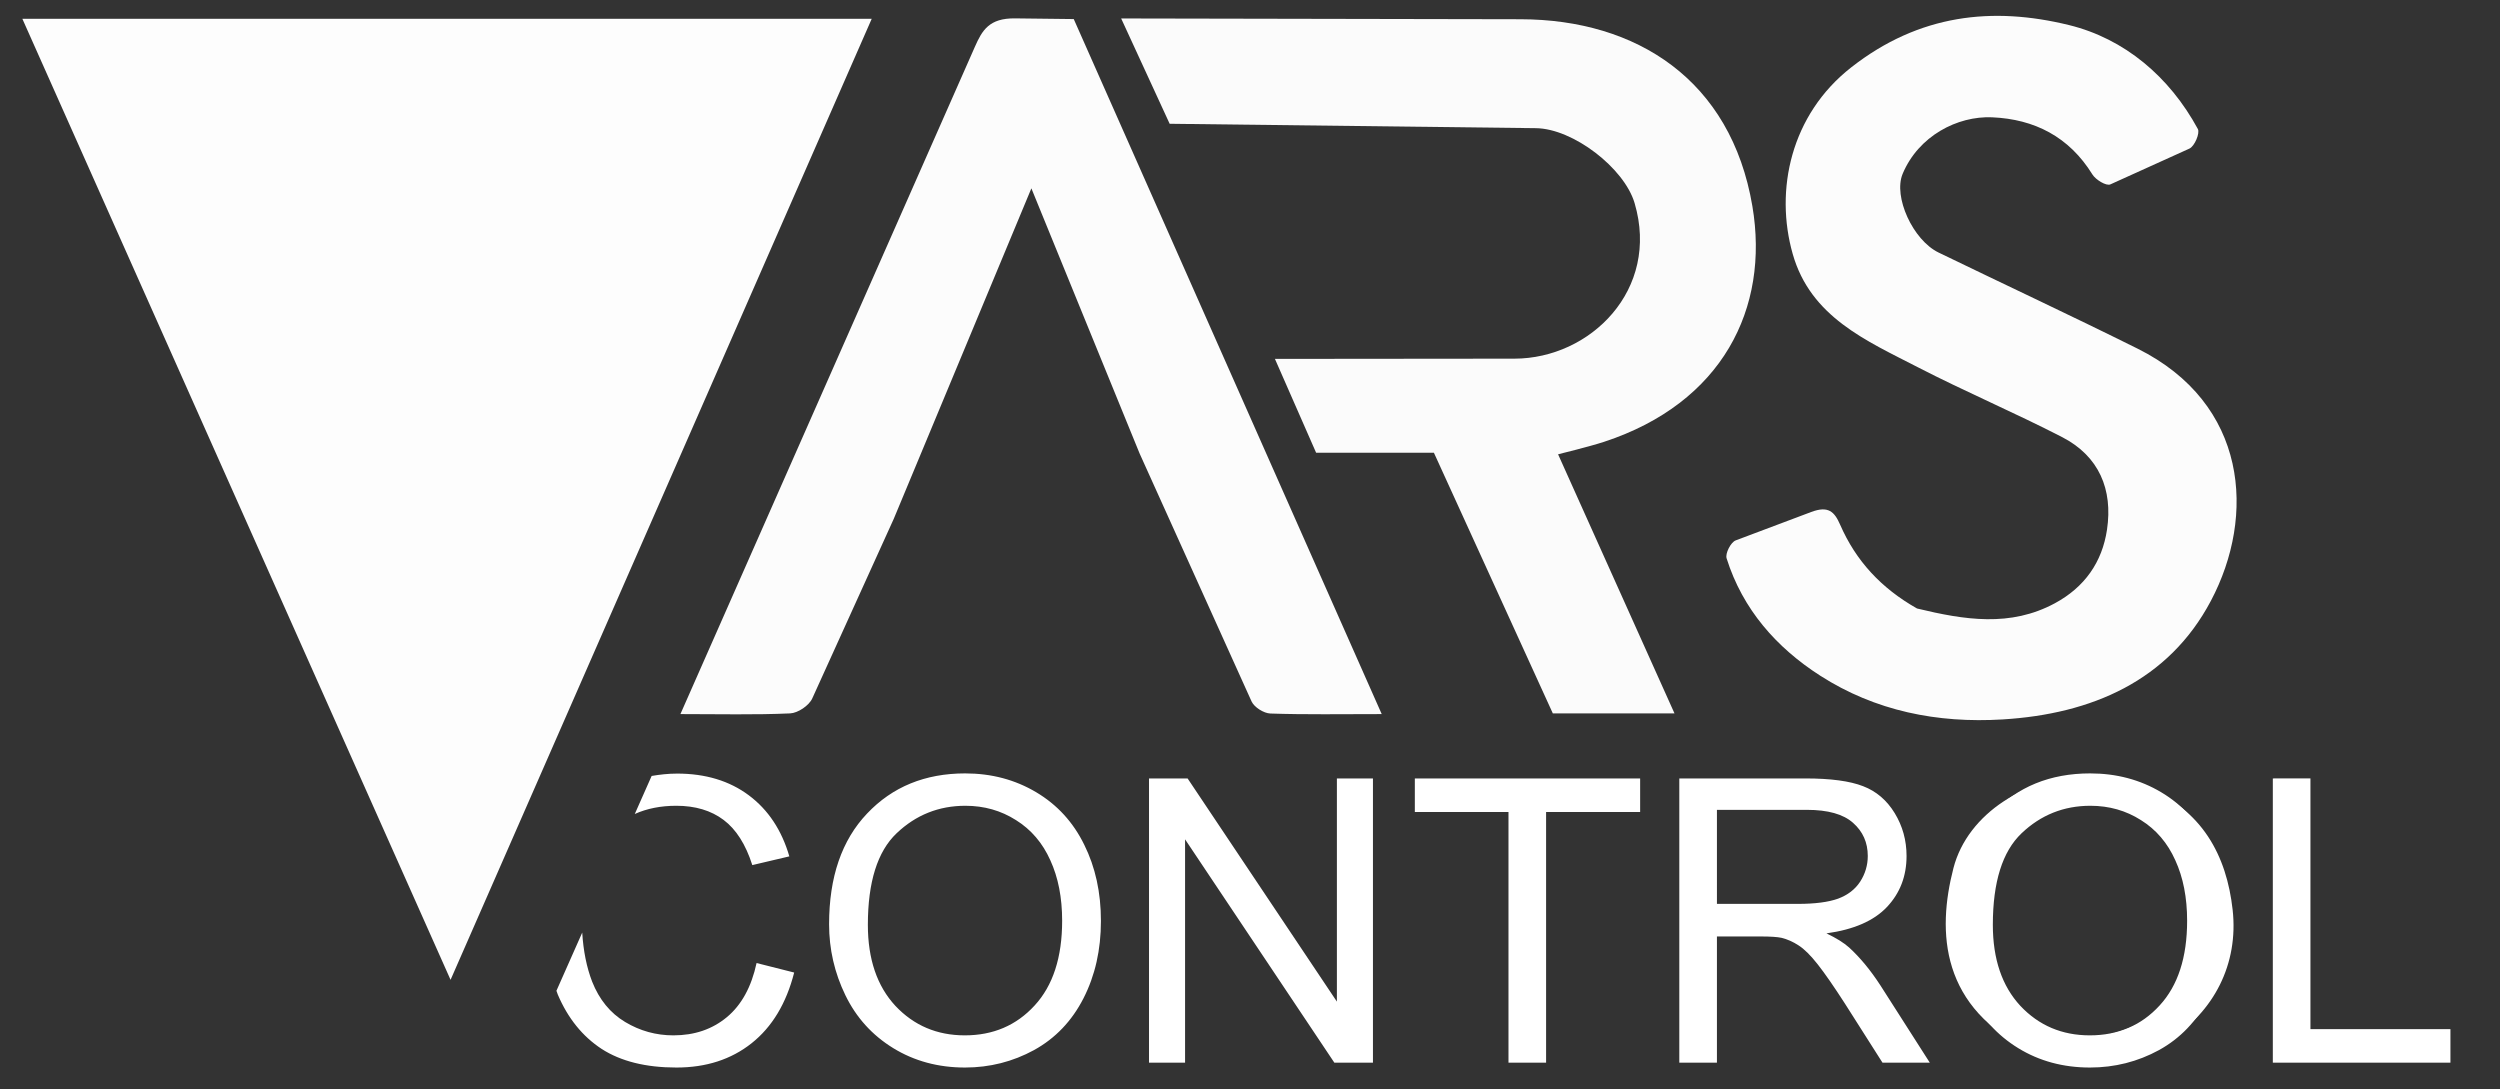 <?xml version="1.0" encoding="UTF-8" standalone="no"?>
<svg
   version="1.1"
   id="Layer_1"
   x="0px"
   y="0px"
   width="470.079"
   viewBox="0 0 470.079 204.806"
   enable-background="new 0 0 500 500"
   xml:space="preserve"
   sodipodi:docname="ars_control.svg"
   height="204.806"
   inkscape:version="1.3.1 (9b9bdc1480, 2023-11-25, custom)"
   xmlns:inkscape="http://www.inkscape.org/namespaces/inkscape"
   xmlns:sodipodi="http://sodipodi.sourceforge.net/DTD/sodipodi-0.dtd"
   xmlns="http://www.w3.org/2000/svg"
   xmlns:svg="http://www.w3.org/2000/svg"><rect x="0" y="0" width="470.079" height="204.806" fill="#333333" stroke="none"/><defs
   id="defs15" /><sodipodi:namedview
   id="namedview15"
   pagecolor="#ffffff"
   bordercolor="#000000"
   borderopacity="0.25"
   inkscape:showpageshadow="2"
   inkscape:pageopacity="0.0"
   inkscape:pagecheckerboard="0"
   inkscape:deskcolor="#d1d1d1"
   showguides="true"
   inkscape:zoom="0.816"
   inkscape:cx="185.66176"
   inkscape:cy="132.35294"
   inkscape:window-width="1850"
   inkscape:window-height="1016"
   inkscape:window-x="2310"
   inkscape:window-y="27"
   inkscape:window-maximized="1"
   inkscape:current-layer="Layer_1"><sodipodi:guide
     position="295.556,-52.598"
     orientation="0,-1"
     id="guide16"
     inkscape:locked="false" /></sodipodi:namedview>

<path
   fill="#fdfdfd"
   opacity="1"
   stroke="none"
   d="M 4.204,3.535 H 163.911 L 84.72,184.24 Z"
   id="path2"
   style="display:inline"
   sodipodi:nodetypes="cccc" />
<path
   fill="#fcfcfc"
   opacity="1"
   stroke="none"
   d="m 360.461,114.416 c 8.958,2.164 17.541,3.536 25.915,-0.981 5.611,-3.027 8.896,-7.738 9.806,-13.839 1.126,-7.547 -1.487,-13.825 -8.445,-17.41 -8.943,-4.608 -18.231,-8.548 -27.173,-13.159 -9.662,-4.983 -20.111,-9.424 -23.479,-21.277 -3.415,-12.018 -0.362,-26.17 10.985,-35.067 12.795,-10.032 26.624,-11.487 40.972,-7.968 10.423,2.557 18.888,9.702 24.226,19.545 0.414,0.763 -0.605,3.234 -1.592,3.681 l -14.86,6.729 c -0.776,0.351 -2.767,-0.876 -3.383,-1.873 -4.363,-7.059 -10.871,-10.395 -18.859,-10.74 -6.503,-0.281 -13.841,3.502 -16.82,10.635 -1.791,4.289 1.928,12.451 6.757,14.793 12.454,6.041 25.003,11.891 37.394,18.058 20.78,10.341 22.283,31.44 13.806,47.445 -7.966,15.042 -22.428,21.27 -39.149,22.288 -12.272,0.747 -23.926,-1.577 -34.289,-8.217 -8.238,-5.279 -14.607,-12.491 -17.62,-22.078 -0.282,-0.898 0.775,-3.017 1.713,-3.37 l 14.182,-5.335 c 3.223,-1.213 4.376,-0.09 5.456,2.387 2.952,6.771 7.68,11.919 14.457,15.753 z"
   id="path3"
   sodipodi:nodetypes="csssssssssscsssssssssssc" />
<path
   fill="#fcfcfc"
   opacity="1"
   stroke="none"
   d="m 183.32,8.774 c 1.359,-3.08 2.68,-5.377 7.542,-5.319 l 11.037,0.131 c 0,0 38.425,86.718 57.907,130.685 -7.645,0 -14.296,0.118 -20.934,-0.106 -1.236,-0.042 -3.043,-1.175 -3.544,-2.285 l -21.047,-46.612 -20.349,-49.853 -25.876,62.141 -15.326,33.775 c -0.61,1.345 -2.699,2.744 -4.16,2.809 -6.645,0.3 -13.311,0.131 -20.63,0.131 z"
   id="path4"
   sodipodi:nodetypes="ssccsscccsccs" />
<path
   fill="#fbfbfb"
   opacity="1"
   stroke="none"
   d="m 269.617,85.124 h -22.147 l -7.743,-17.641 45.033,-0.043 c 14.277,-0.014 27.406,-12.968 22.597,-29.249 -1.95,-6.603 -11.567,-14.005 -18.552,-14.089 l -68.872,-0.828 c 0,0 -5.944,-12.909 -9.118,-19.802 l 75.102,0.147 c 21.833,0.043 39.568,11.414 43.586,35.143 3.259,19.246 -5.663,37.011 -27.875,44.311 -2.763,0.908 -8.659,2.35 -8.659,2.35 l 21.889,48.716 h -22.878 z"
   id="path5"
   sodipodi:nodetypes="cccsssccssscccc" />

<path
   fill="#f5f5f5"
   opacity="1"
   stroke="none"
   d="M 257.36,191.255 235.084,158.791 v 40.496 l -5.695,0.056 v -52.404 c 4.759,-0.719 4.452,-0.51 8.589,5.293 l 25.121,35.235 V 146.722 h 4.734 v 51.709 c -4.854,1.322 -10.473,-7.176 -10.473,-7.176 z"
   id="path7"
   sodipodi:nodetypes="cccccsccccc"
   style="display:none" />

<path
   fill="#efefef"
   opacity="1"
   stroke="none"
   d="m 343.88,190.44 c -3.636,-3.325 -7.223,-6.204 -10.349,-9.518 -1.765,-1.871 -2.772,-4.456 -4.668,-7.638 5.328,0 9.279,-0.059 13.227,0.014 6.068,0.112 11.375,-4.594 11.303,-10.118 -0.078,-6.03 -5.231,-11.042 -11.103,-10.931 -4.643,0.087 -9.289,0.018 -14.313,0.018 0,15.609 0,30.984 0,46.288 -4.648,0.845 -4.876,0.846 -4.891,-2.224 -0.081,-16.459 -0.038,-32.919 -0.038,-50.012 9.727,1.193 19.382,-2.085 28.561,2.906 5.655,3.075 7.229,8.457 7.133,13.689 -0.092,5.019 -1.051,10.846 -7.17,13.161 -3.645,1.379 -7.308,2.709 -10.962,4.061 6.3,5.711 13.259,12.019 20.693,18.757 -8.573,1.816 -12.642,-3.656 -17.423,-8.452 z"
   id="path9"
   style="display:none" />
<path
   fill="#ebebeb"
   opacity="1"
   stroke="none"
   d="m 297.707,199.036 -5.384,0.108 v -46.621 l -16.27,-0.02 -0.056,-5.835 h 38.578 l -0.012,5.794 -16.857,-0.006 z"
   id="path10"
   sodipodi:nodetypes="ccccccccc"
   style="display:none" />
<path
   fill="#ececec"
   opacity="1"
   stroke="none"
   d="m 433.977,165.268 c -7.7e-4,9.798 -7.7e-4,19.096 -7.7e-4,28.818 8.598,0 17.009,0 25.664,0 0,1.815 0,3.214 0,4.918 -10.227,0 -20.598,0 -31.182,0 0,-17.597 0,-35.006 0,-52.419 4.032,-0.944 5.891,0.284 5.587,4.71 -0.307,4.472 -0.068,8.981 -0.069,13.973 z"
   id="path11"
   style="display:none" />
<path
   fill="#f3f3f3"
   opacity="1"
   stroke="none"
   d="m 120.586,195.051 c -1.292,-1.054 -2.211,-2.015 -3.137,-2.97 -5.179,-5.34 -5.408,-6.523 -2.604,-13.481 2.145,2.788 4.218,5.635 6.448,8.353 9.531,11.62 24.061,8.21 30.884,-1.696 1.879,-2.728 3.034,-6.317 7.532,-4.398 -1.162,12.666 -20.258,25.382 -39.124,14.192 z"
   id="path12"
   style="display:none" />
<path
   fill="#f4f4f4"
   opacity="1"
   stroke="none"
   d="m 145.904,155.17 c -7.236,-4.812 -14.116,-4.051 -21.016,0.129 -0.427,-0.333 -0.855,-0.665 -1.282,-0.998 1.479,-2.169 2.505,-5.555 4.514,-6.304 10.694,-3.985 24.838,0.538 30.404,12.288 0.701,1.479 1.31,3.002 1.945,4.465 -4.141,0.791 -4.014,0.679 -7.023,-2.73 -2.182,-2.472 -4.755,-4.598 -7.542,-6.851 z"
   id="path13"
   style="display:none" />
<path
   fill="#f3f3f3"
   opacity="1"
   stroke="none"
   d="m 168.137,163.705 c 2.225,-3.365 4.22,-6.527 6.717,-9.226 7.595,-8.211 18.709,-10.779 28.941,-6.867 16.705,6.388 22.808,28.363 10.959,42.322 -9.785,11.527 -23.206,11.613 -31.751,7.814 -15.057,-6.693 -18.125,-21.191 -14.865,-34.043 m 37.173,27.731 c 5.509,-5.108 10.021,-10.428 10.047,-18.809 0.037,-11.874 -10.933,-22.898 -23.655,-21.599 -10.236,1.045 -21.168,12.459 -18.856,25.334 2.753,15.331 20.068,23.651 32.464,15.074 z"
   id="path6"
   inkscape:label="path6"
   style="display:none" />
<path
   id="path8"
   d="m 392.683,145.968 c -11.385,-0.033 -22.689,6.881 -25.373,17.26 -3.111,12.031 -2.469,26.396 14.811,34.52 9.041,4.251 17.893,2.865 25.605,-2.043 8.561,-5.448 13.207,-14.412 12.084,-24.611 -1.119,-10.16 -5.709,-18.95 -16.605,-23.178 -1.118,-0.431 -1.947,-0.527 -2.73,-0.771 -2.531,-0.79 -5.164,-1.168 -7.791,-1.176 z m 0.832,4.854 c 3.528,0.112 7.03,1.343 10.432,3.656 7.414,5.041 11.112,11.788 10.271,20.605 -0.057,0.595 -0.14,1.183 -0.246,1.764 -0.107,0.58 -0.237,1.153 -0.391,1.717 -0.154,0.564 -0.332,1.121 -0.531,1.666 -0.199,0.545 -0.42,1.08 -0.662,1.605 -0.242,0.525 -0.506,1.04 -0.789,1.543 -0.283,0.503 -0.585,0.994 -0.906,1.473 -0.321,0.479 -0.66,0.944 -1.018,1.396 -0.357,0.453 -0.732,0.892 -1.123,1.316 -0.391,0.425 -0.798,0.834 -1.221,1.229 -0.845,0.789 -1.75,1.518 -2.707,2.176 -0.478,0.329 -0.97,0.64 -1.473,0.934 -0.503,0.293 -1.016,0.568 -1.541,0.824 -0.525,0.256 -1.062,0.493 -1.607,0.709 -0.545,0.216 -1.099,0.411 -1.662,0.586 -0.563,0.175 -1.133,0.329 -1.711,0.461 -0.953,0.217 -1.883,0.359 -2.791,0.432 -6.355,0.515 -11.652,-2.333 -16.5,-6.568 -0.01,-0.014 -0.018,-0.027 -0.027,-0.041 -0.087,-0.075 -0.175,-0.147 -0.262,-0.223 -3.984,-5.912 -6.676,-11.742 -5.508,-18.717 0.078,-0.465 0.172,-0.935 0.285,-1.41 1.81,-7.617 6.966,-12.3 13.443,-15.342 2.741,-1.287 5.5,-1.878 8.244,-1.791 z"
   style="fill:#ffffff;fill-opacity:1" />
<path
   id="text16"
   style="font-size:74.667px;font-family:Arial;-inkscape-font-specification:Arial;fill:#ffffff"
   d="m 181.488,145.423 c -7.535,0 -13.683,2.516 -18.447,7.547 -4.764,5.007 -7.146,11.947 -7.146,20.818 0,4.691 1.021,9.139 3.062,13.344 2.042,4.205 5.044,7.523 9.006,9.953 3.962,2.431 8.457,3.645 13.488,3.645 4.642,0 8.97,-1.094 12.98,-3.281 4.01,-2.212 7.109,-5.457 9.297,-9.734 2.188,-4.278 3.281,-9.127 3.281,-14.547 0,-5.347 -1.046,-10.123 -3.137,-14.328 -2.066,-4.229 -5.079,-7.521 -9.041,-9.879 -3.962,-2.358 -8.41,-3.537 -13.344,-3.537 z m 211.531,0 c -7.535,0 -13.683,2.516 -18.447,7.547 -4.764,5.007 -7.146,11.947 -7.146,20.818 0,4.691 1.021,9.139 3.062,13.344 2.042,4.205 5.044,7.523 9.006,9.953 3.962,2.431 8.457,3.645 13.488,3.645 4.642,0 8.97,-1.094 12.98,-3.281 4.01,-2.212 7.109,-5.457 9.297,-9.734 2.188,-4.278 3.281,-9.127 3.281,-14.547 0,-5.347 -1.046,-10.123 -3.137,-14.328 -2.066,-4.229 -5.079,-7.521 -9.041,-9.879 -3.962,-2.358 -8.41,-3.537 -13.344,-3.537 z m -265.709,0.037 c -1.647,0 -3.229,0.179 -4.781,0.443 l -3.17,7.152 c 2.261,-1.016 4.855,-1.545 7.807,-1.545 3.573,0 6.537,0.888 8.895,2.662 2.358,1.774 4.157,4.605 5.396,8.494 l 6.963,-1.641 c -1.434,-4.934 -3.973,-8.762 -7.619,-11.484 -3.646,-2.722 -8.143,-4.082 -13.49,-4.082 z m 88.74,0.91 v 53.449 h 6.781 v -42 l 28.072,42 h 7.256 v -53.449 h -6.781 v 41.965 l -28.072,-41.965 z m 49.984,0 v 6.309 h 17.609 v 47.141 h 7.072 v -47.141 h 17.684 v -6.309 z m 49.729,0 v 53.449 h 7.074 v -23.734 h 8.203 c 1.823,0 3.135,0.084 3.938,0.254 1.094,0.267 2.162,0.741 3.207,1.422 1.069,0.681 2.273,1.873 3.609,3.574 1.337,1.701 3.039,4.155 5.105,7.363 l 7.072,11.121 h 8.896 l -9.297,-14.547 c -1.847,-2.844 -3.805,-5.214 -5.871,-7.109 -0.972,-0.875 -2.394,-1.763 -4.266,-2.662 5.128,-0.705 8.92,-2.358 11.375,-4.959 2.455,-2.601 3.684,-5.796 3.684,-9.588 0,-2.941 -0.742,-5.626 -2.225,-8.057 -1.483,-2.431 -3.464,-4.12 -5.943,-5.068 -2.479,-0.972 -6.099,-1.459 -10.863,-1.459 z m 111.6,0 v 53.449 h 33.396 v -6.309 h -26.324 v -47.141 z m -245.838,5.141 c 3.524,0 6.696,0.901 9.516,2.699 2.844,1.774 4.995,4.29 6.453,7.547 1.483,3.233 2.223,7.024 2.223,11.375 0,6.878 -1.724,12.189 -5.176,15.932 -3.427,3.743 -7.802,5.615 -13.125,5.615 -5.226,0 -9.577,-1.849 -13.053,-5.543 -3.451,-3.719 -5.178,-8.797 -5.178,-15.238 0,-8.045 1.799,-13.782 5.396,-17.209 3.622,-3.451 7.936,-5.178 12.943,-5.178 z m 211.531,0 c 3.524,0 6.696,0.901 9.516,2.699 2.844,1.774 4.995,4.29 6.453,7.547 1.483,3.233 2.223,7.024 2.223,11.375 0,6.878 -1.724,12.189 -5.176,15.932 -3.427,3.743 -7.802,5.615 -13.125,5.615 -5.226,0 -9.577,-1.849 -13.053,-5.543 -3.451,-3.719 -5.178,-8.797 -5.178,-15.238 0,-8.045 1.799,-13.782 5.396,-17.209 3.622,-3.451 7.936,-5.178 12.943,-5.178 z m -70.219,0.766 h 16.916 c 3.962,0 6.855,0.815 8.678,2.443 1.847,1.628 2.77,3.707 2.77,6.234 0,1.726 -0.474,3.33 -1.422,4.812 -0.948,1.458 -2.333,2.528 -4.156,3.209 -1.823,0.656 -4.349,0.984 -7.582,0.984 h -15.203 z m -213.363,23.084 -4.848,10.938 c 0.094,0.239 0.162,0.488 0.262,0.725 1.896,4.448 4.643,7.849 8.24,10.207 3.622,2.333 8.312,3.5 14.072,3.5 5.566,0 10.269,-1.518 14.109,-4.557 3.865,-3.062 6.539,-7.498 8.021,-13.307 l -7.072,-1.787 c -0.972,4.497 -2.832,7.887 -5.578,10.172 -2.747,2.285 -6.101,3.428 -10.062,3.428 -3.257,0 -6.283,-0.839 -9.078,-2.516 -2.795,-1.677 -4.862,-4.206 -6.199,-7.584 -1.044,-2.706 -1.653,-5.79 -1.867,-9.219 z" /></svg>
